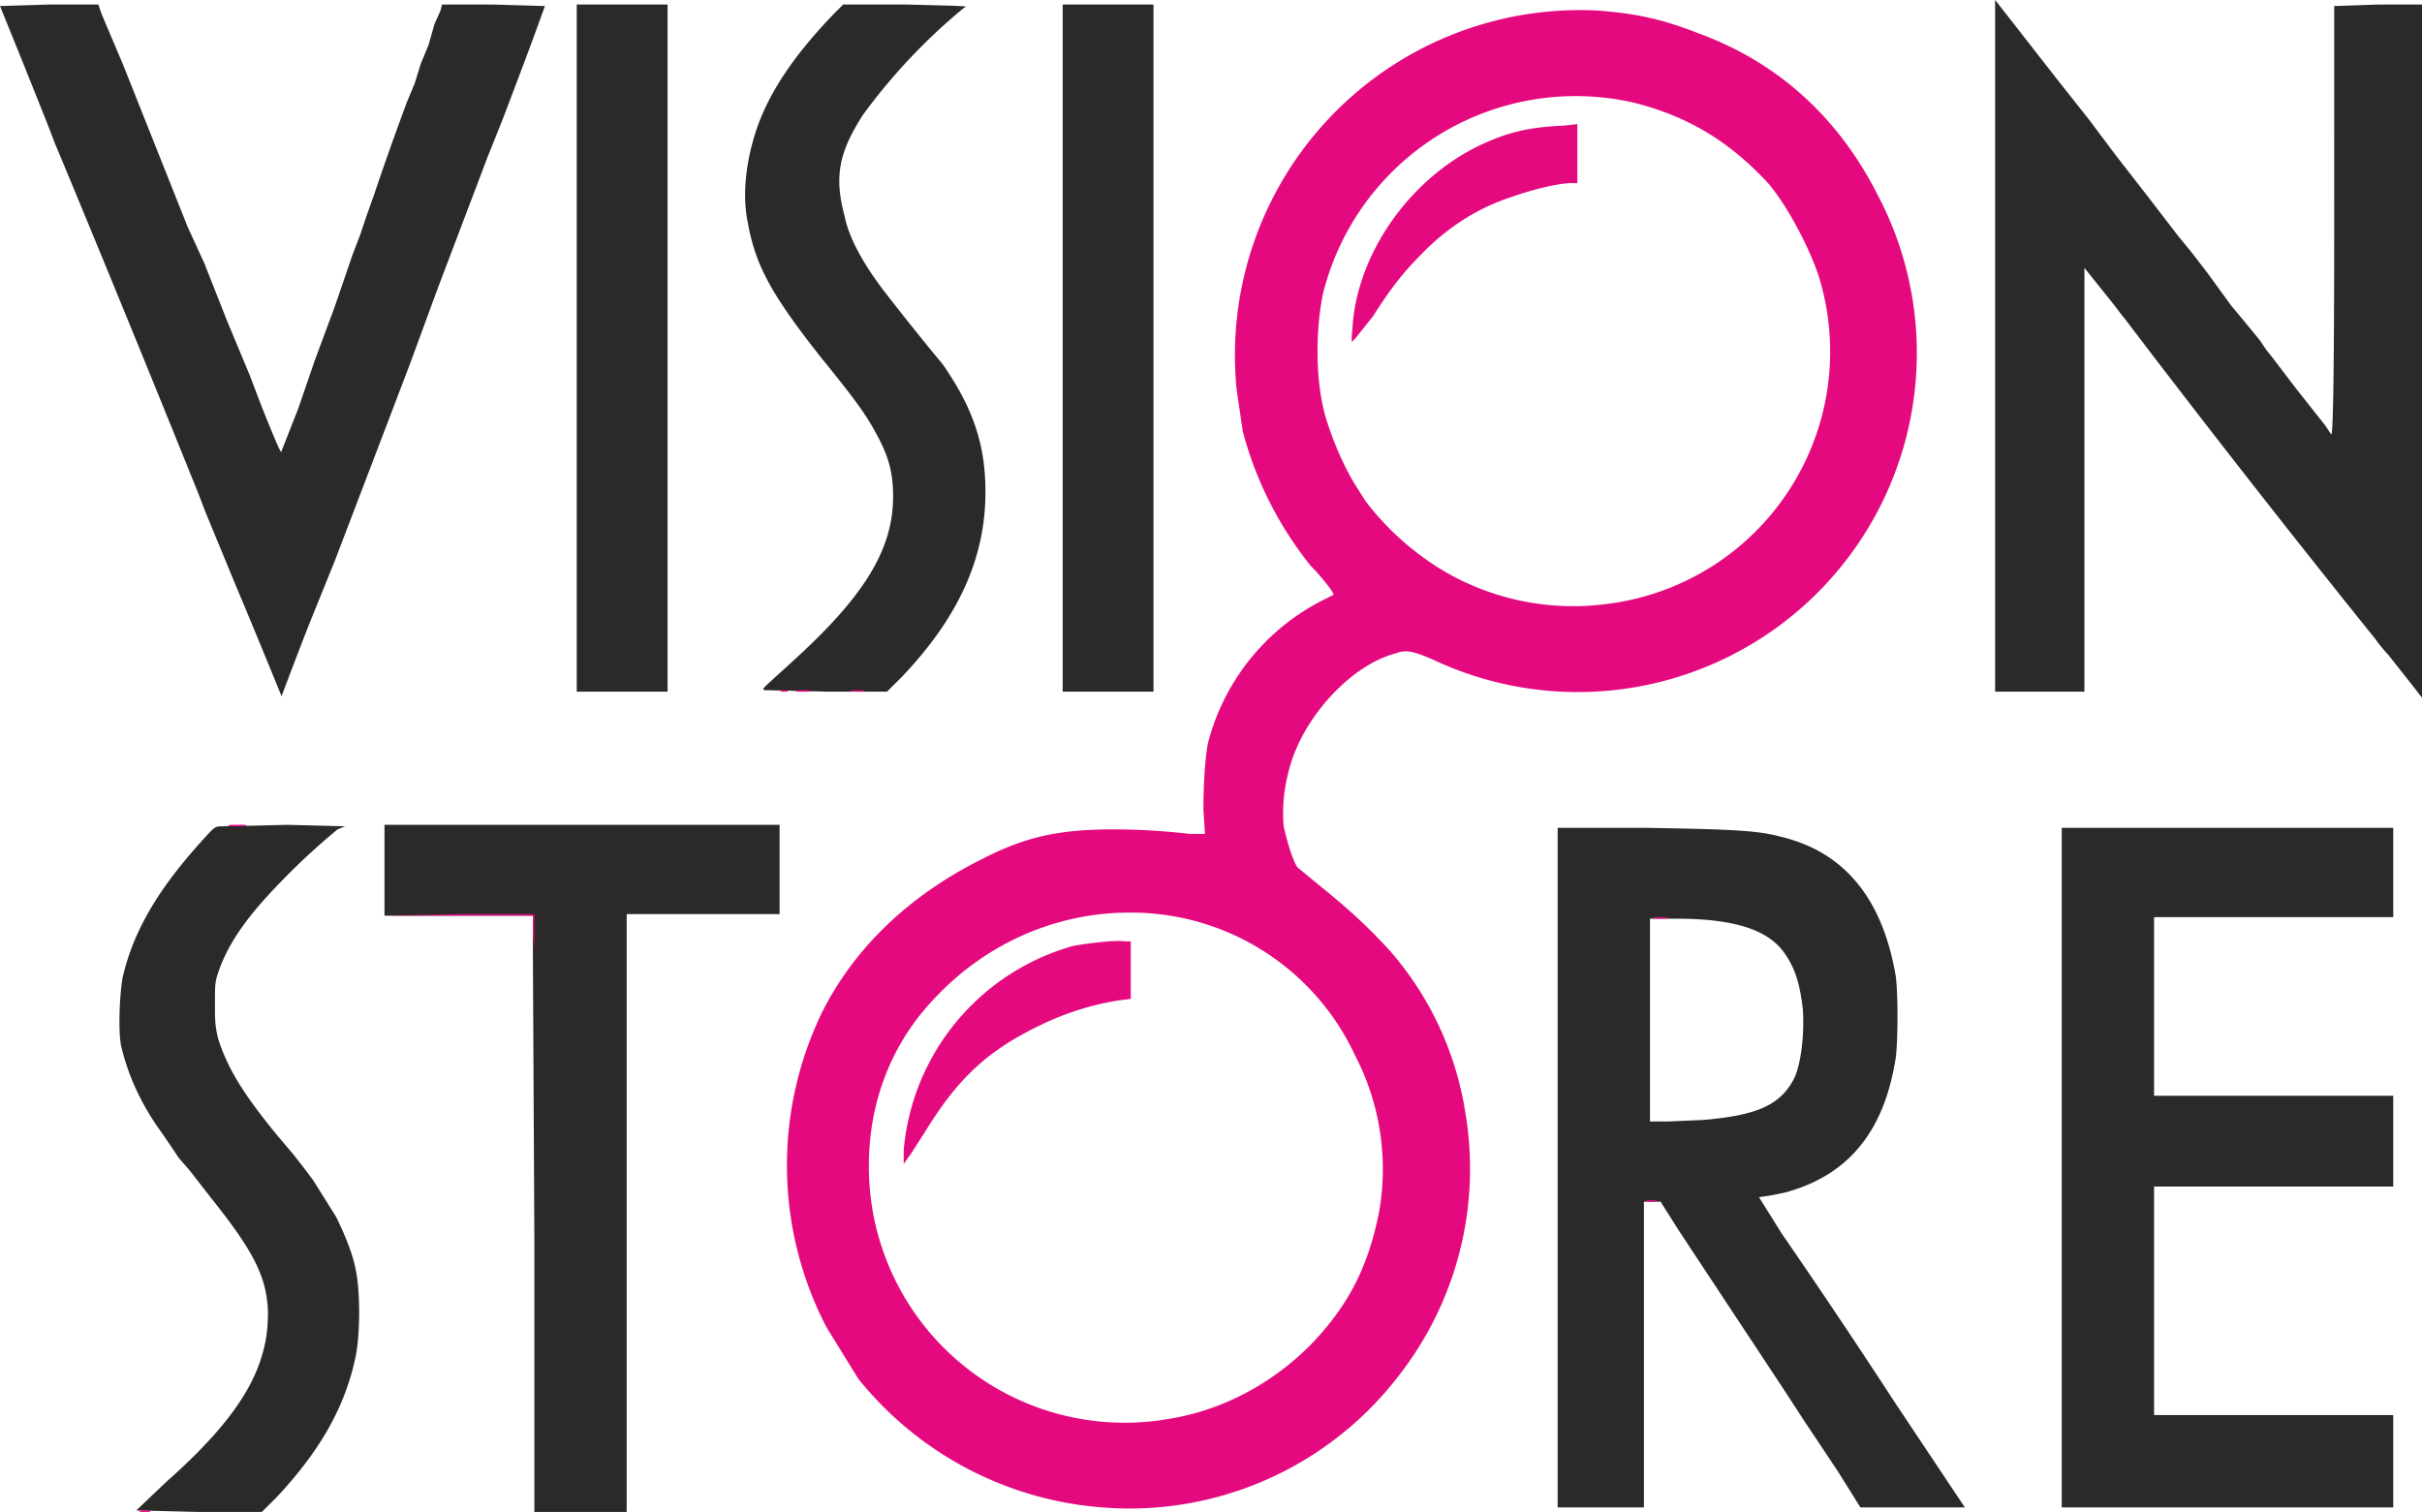 <svg xmlns="http://www.w3.org/2000/svg" style="isolation:isolate" viewBox="0 0 1600 999"><defs><clipPath id="a"><path d="M0 0h1600v999H0z"/></clipPath></defs><g clip-path="url(#a)"><g fill="#2B2A29"><path d="M90 998l20-19c35-31 54-56 62-80 4-12 5-21 5-33-1-23-10-40-38-75l-14-18-7-8a708 708 0 00-15-22c-12-18-19-35-23-52-2-10-1-34 1-45 7-31 24-59 52-90 9-10 9-10 14-10l43-1 38 1-5 2a454 454 0 00-49 47c-16 18-25 33-30 48-2 6-2 8-2 20 0 11 0 14 2 23 6 19 16 36 39 64l11 13 7 9 6 8 15 24c5 10 11 24 13 35 3 14 3 42 0 57-7 34-24 63-52 93l-10 10h-42l-41-1zM353 819l-1-197v-17h-98v-60h261v59H414v395h-61V819zM1029 771V547h59c61 1 74 2 89 6 41 10 66 40 75 90 2 9 2 48 0 58-8 48-32 76-73 87l-10 2-7 1 15 24a5255 5255 0 0175 112l46 69h-69l-15-24-22-33-13-20-70-106-12-19h-11v202h-57V771zm96-31c36-3 51-10 60-27 5-10 7-30 6-46-2-17-5-27-12-37-11-16-34-23-72-23h-17v134h12l23-1zM1362 772V547h219v59h-158v118h158v60h-158v151h158v61h-219V772zM1593 452l-15-19a115 115 0 01-9-11 9820 9820 0 01-162-207l-3-4-4-5-3-4-4-5-8-10-8-10v280h-59V229 0l11 14a22288 22288 0 0032 41l19 24 18 24 21 27 20 26 9 11 10 13 16 22a1911 1911 0 0119 23l4 6 4 5 16 21 19 24 4 6c1 2 2-26 2-141V4l29-1h29v458l-7-9zM177 438a7464 7464 0 00-22-53l-19-46-5-13A22401 22401 0 0036 94l-5-13-16-40L0 4l32-1h33l2 6 14 33 43 108 11 24 15 38 15 36 8 21c12 30 13 31 13 29l11-28 11-32 13-35 12-35 5-13 4-12 5-14a1966 1966 0 0122-62l5-12 4-13 5-12 4-14 4-9 1-4h34l34 1-8 22a6845 6845 0 01-20 53l-10 25-33 87-18 49-16 42-34 89-17 42a3951 3951 0 00-18 47l-9-22zM381 230V3h60v454h-60V230zM505 456c-2-1-2 0 24-24 43-40 61-70 61-104 0-16-3-27-12-43-6-11-13-21-35-48-34-43-44-62-49-90-4-19-1-43 7-65 9-24 25-47 50-73l6-6h42c40 1 41 1 38 2a388 388 0 00-67 71c-16 25-19 41-12 67 3 15 13 32 25 48a1804 1804 0 0040 50c20 29 28 53 28 84 0 44-18 83-55 122l-10 10h-40l-41-1zM702 230V3h60v454h-60V230z"/></g><g fill="#E5097F"><path d="M93 998h6c1 1 0 1-3 1-4 0-5 0-3-1zM368 998zM728 996a229 229 0 01-161-85l-21-34a232 232 0 01-3-208c21-42 57-77 105-101 29-15 51-20 88-20a439 439 0 0150 3h10l-1-16c0-16 1-34 3-44a147 147 0 0177-95l6-3c0-2-9-13-15-19a239 239 0 01-45-89l-4-27A228 228 0 011056 7c26 2 43 6 66 15 52 19 92 55 118 106a224 224 0 01-293 308c-14-6-18-7-26-4-29 8-60 42-69 75-4 14-5 27-4 39 3 13 6 22 9 27l17 14c21 17 32 28 44 41a212 212 0 0150 107 222 222 0 01-44 174 224 224 0 01-196 87zm47-59c40-7 77-30 102-61 18-22 28-45 34-75a163 163 0 00-16-104 163 163 0 00-149-94c-48 0-94 20-128 56-29 30-44 69-44 111a169 169 0 00201 167zm287-538a168 168 0 00139-218c-7-20-21-46-33-60-26-28-53-44-88-53a172 172 0 00-206 126c-5 24-5 56 1 79 5 18 14 38 22 50l5 8a183 183 0 0053 47 169 169 0 00107 21z"/><path d="M597 760a154 154 0 01112-135c11-2 29-4 34-3h4v38l-8 1a185 185 0 00-53 17c-33 16-53 34-75 70l-9 14-5 7v-9zM893 222l1-12c6-49 42-96 88-116 16-7 29-10 51-11l9-1v39h-4c-8 0-25 4-39 9-22 7-43 20-61 39-10 10-19 21-31 40l-12 15-2 2v-4zM1423 860v-38a4813 4813 0 010 38zM1088 793h6c1 1 0 1-3 1s-4 0-3-1zM1423 665v-30a2950 2950 0 010 30zM352 617v-12h-98l49-1h50v24l-1-11zM1093 606h8c2 1 0 1-4 1s-6 0-4-1zM514 575a701 701 0 010 0zM1053 547zM1416 547zM152 545h10c2 1 0 1-5 1-6 0-8 0-5-1zM516 456h4c1 1 0 1-2 1s-3 0-2-1zM527 456h8c2 1 0 1-4 1-5 0-7 0-4-1zM563 456h7c2 1 0 1-3 1-4 0-6 0-4-1zM1332 456zM1542 146V75a16922 16922 0 010 71z"/></g></g></svg>